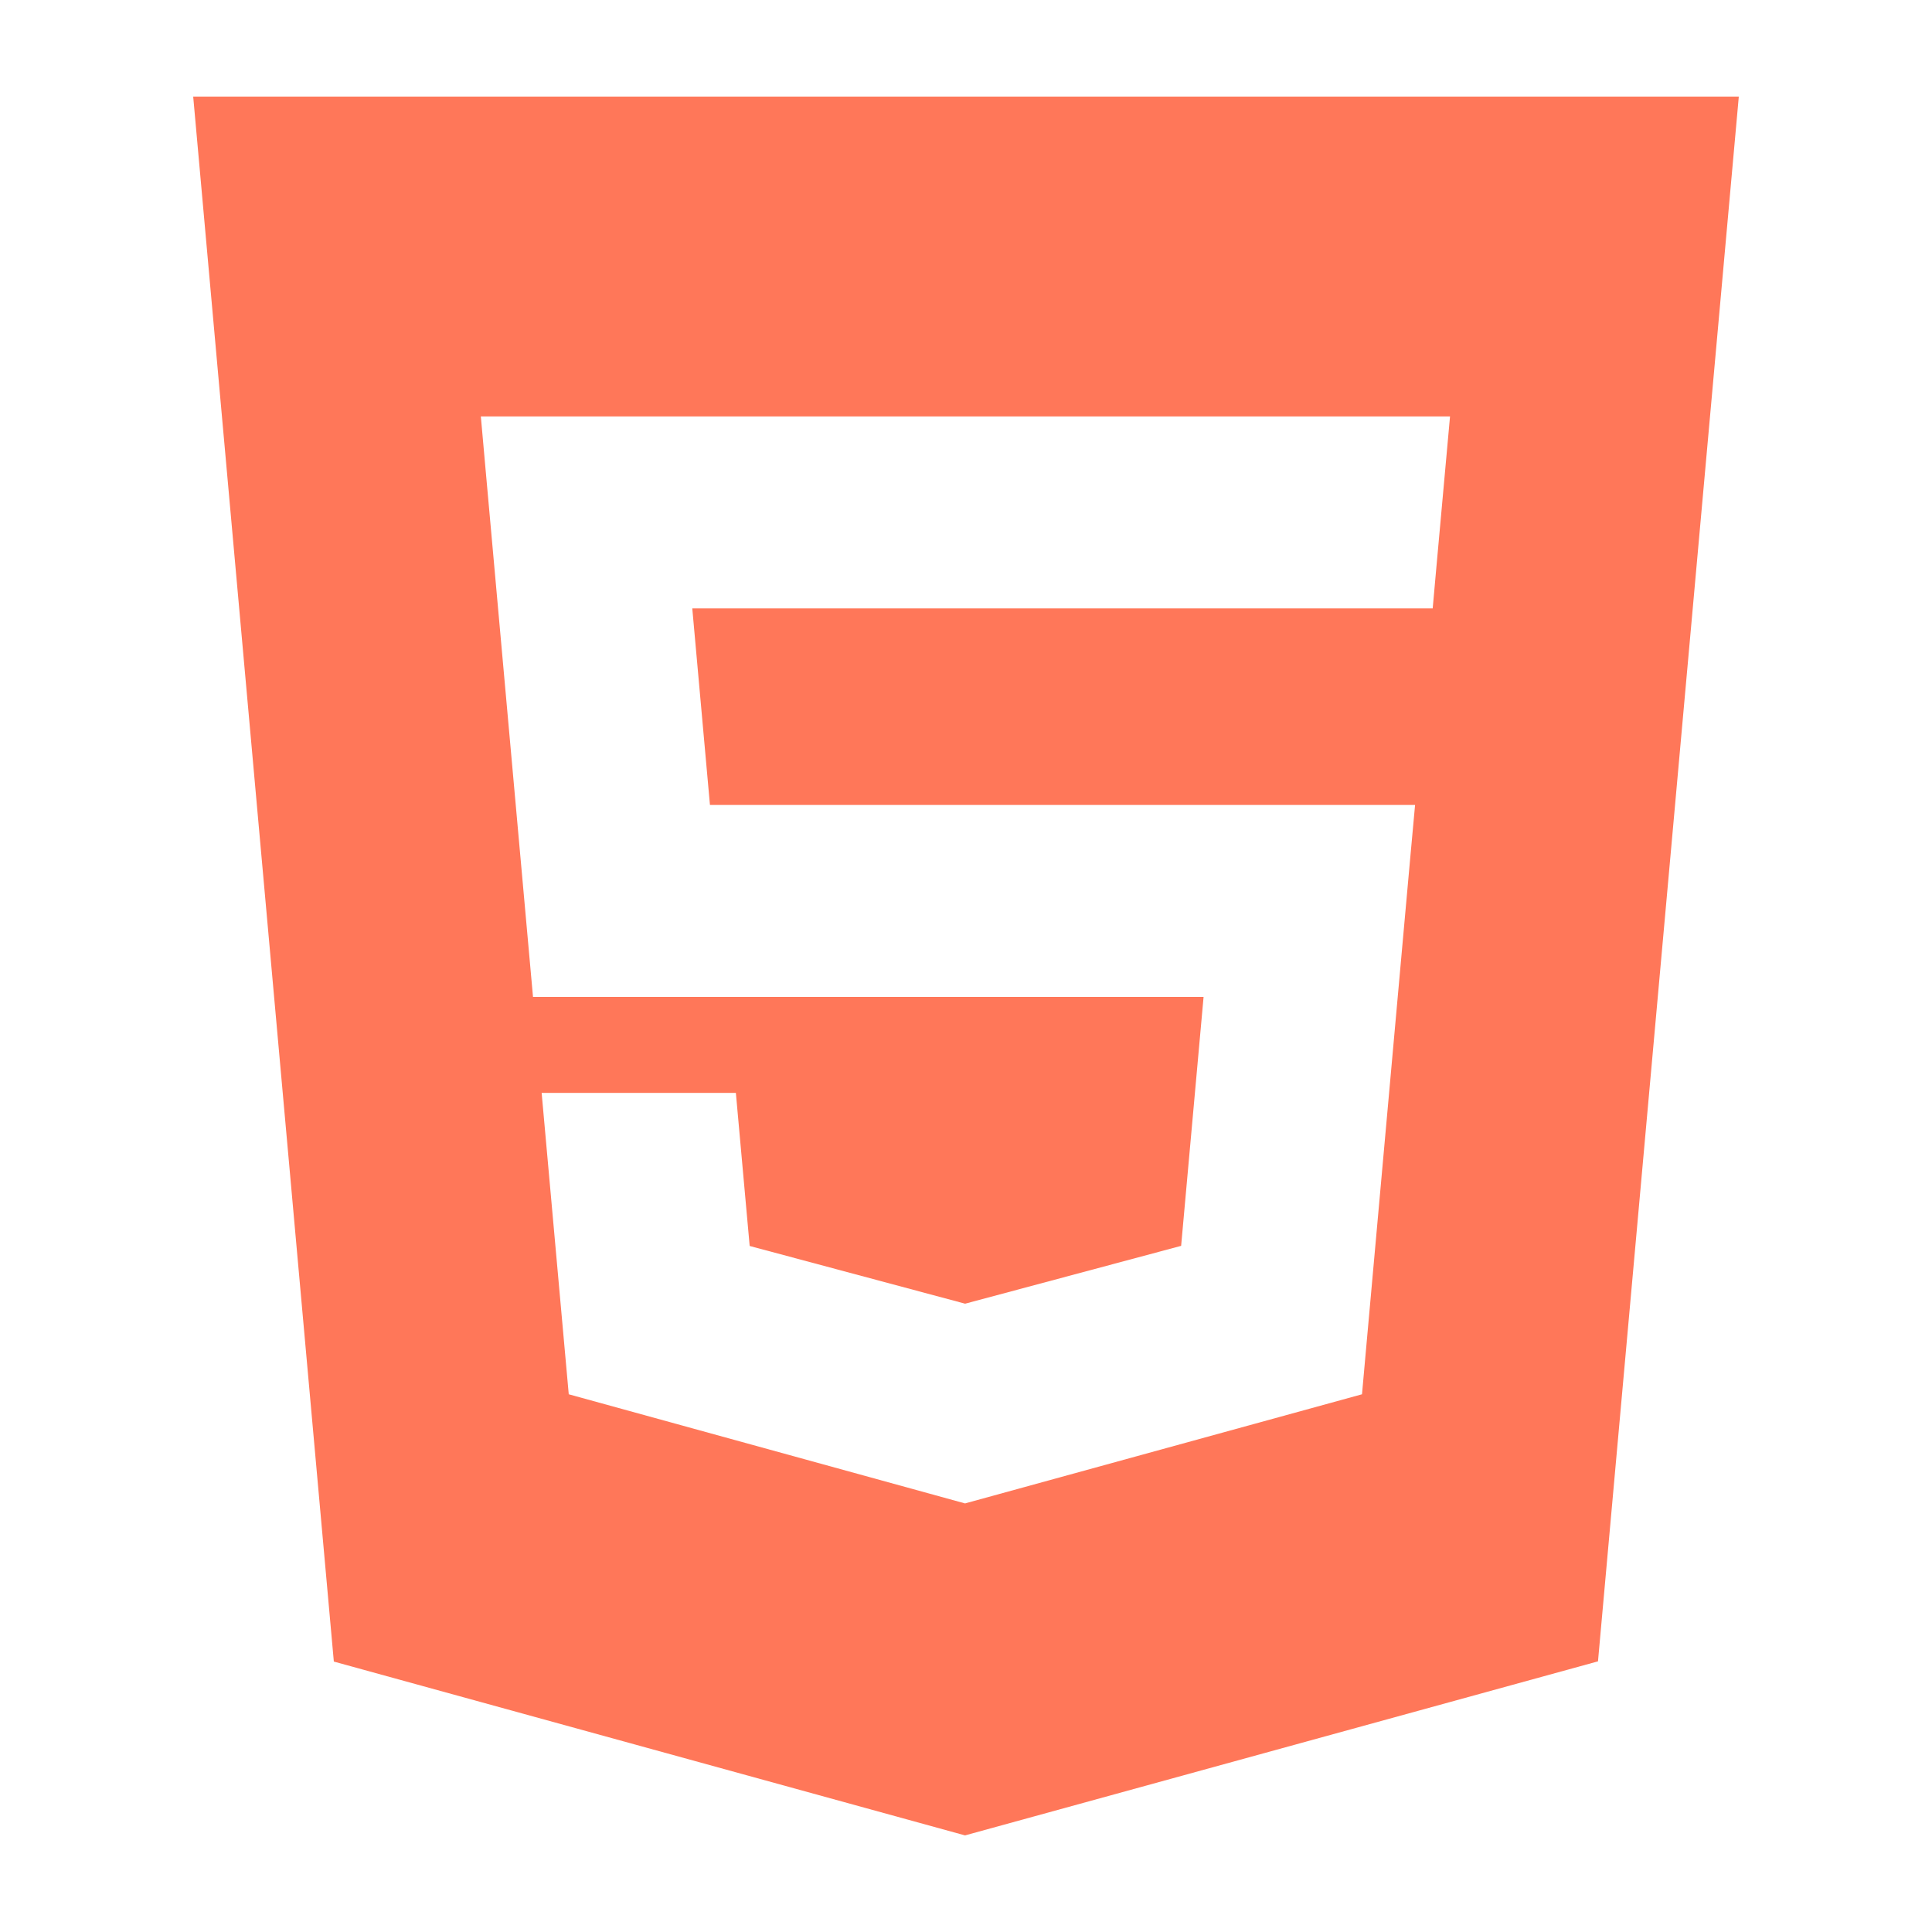 <svg width="34" height="34" viewBox="0 0 34 34" fill="none" xmlns="http://www.w3.org/2000/svg">
<path d="M3.4 1.7L5.875 29.241L16.983 32.3L28.122 29.237L30.6 1.7H3.4V1.7ZM25.436 8.236L25.281 9.948L25.213 10.707H12.183L12.494 14.166H24.903L24.82 15.073L24.02 23.967L23.969 24.537L17 26.453L16.984 26.458L10.009 24.537L9.532 19.233H12.95L13.193 21.927L16.985 22.943L16.988 22.942V22.942L20.786 21.925L21.181 17.544H9.38L8.543 8.236L8.462 7.329H25.518L25.436 8.236Z" fill="#FF7759"/>
</svg>
